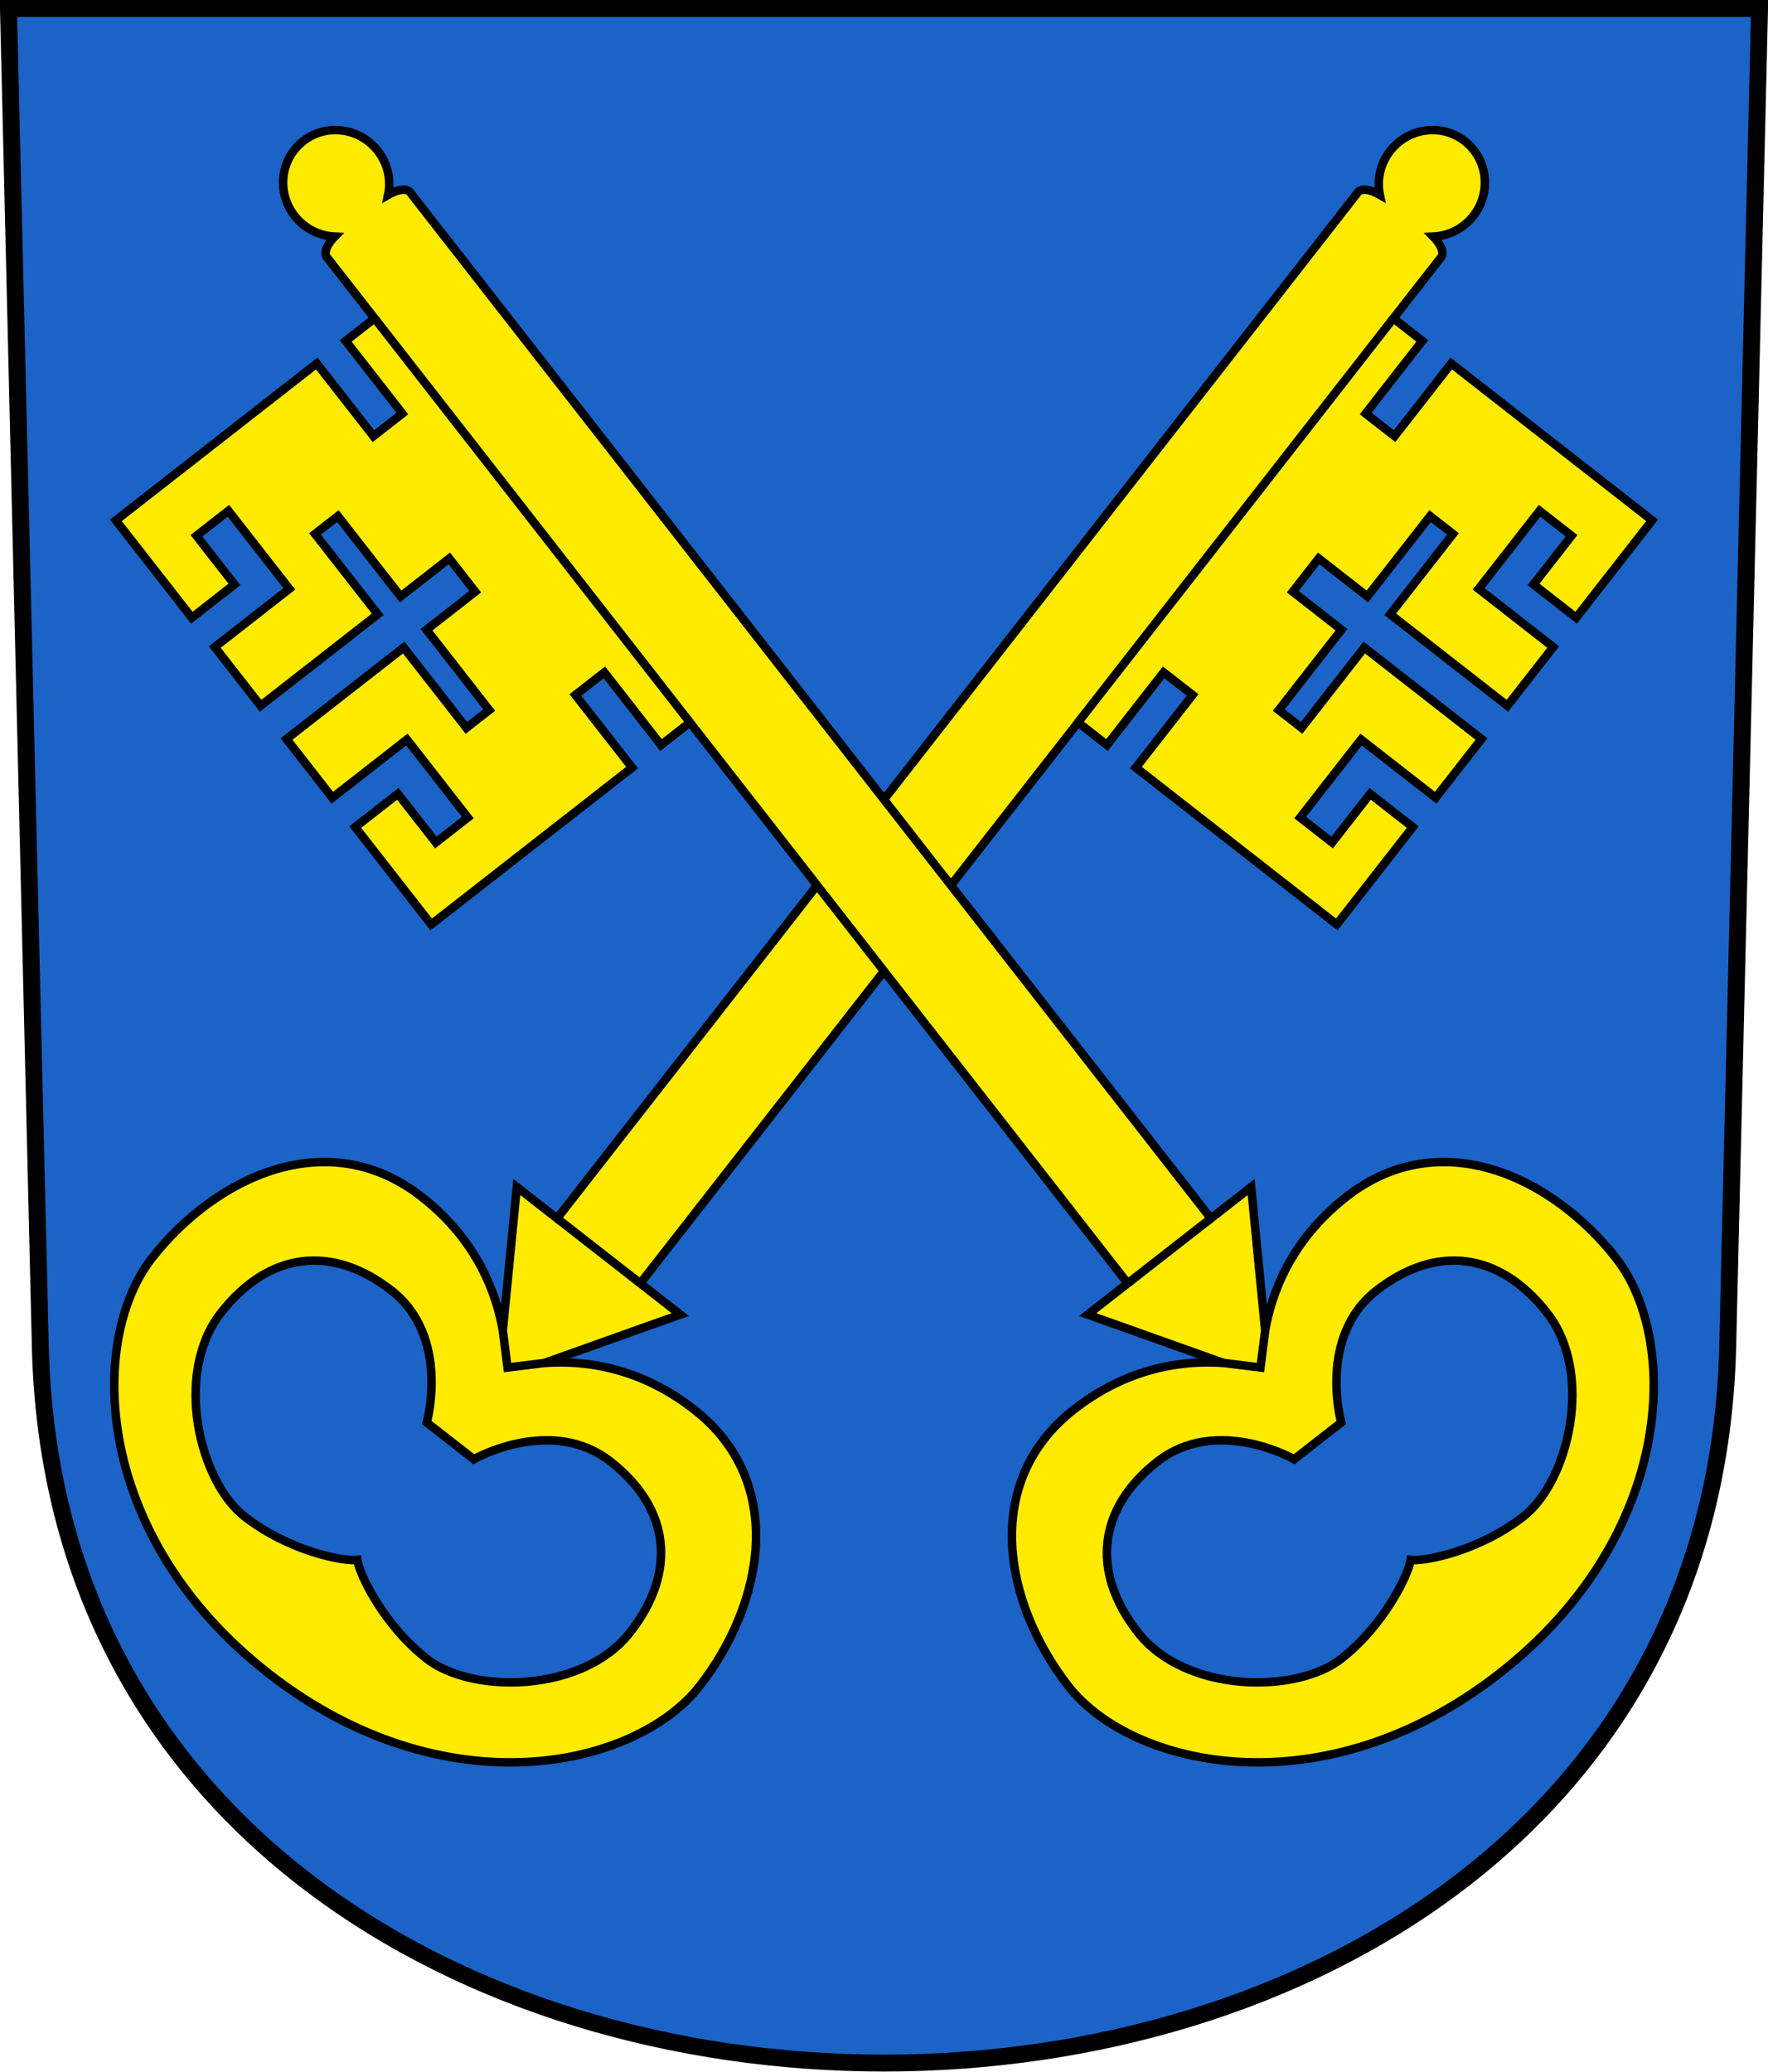 <?xml version="1.0" encoding="UTF-8"?>
<svg version="1.0" viewBox="0 0 208.86 244.66" xmlns="http://www.w3.org/2000/svg" xmlns:cc="http://creativecommons.org/ns#" xmlns:dc="http://purl.org/dc/elements/1.1/" xmlns:rdf="http://www.w3.org/1999/02/22-rdf-syntax-ns#">
<path d="m1 1 3.761 158c2.687 112.86 196.65 112.86 199.34 0l3.761-158z" fill="#1b63c6" fill-rule="evenodd" stroke="#000" stroke-width="2"/>
<g stroke="#000">
<path d="m17.928 148.61c-7.55 9.671-6.96 32.813 13.804 49.023 20.764 16.209 43.365 11.169 50.914 1.497 7.552-9.672 10.387-24.053-0.67-32.683-6.662-5.201-13.385-5.809-17.679-5.475l16.061-5.725-4.719-3.684 51.714-66.244 3.416 2.666 6.696-8.577 3.417 2.667-6.696 8.577 23.73 18.525 8.975-11.498-5.034-3.929-4.487 5.748-3.776-2.946 7.194-9.216 8.809 6.877 5.414-6.935-13.843-10.806-7.408 9.489-2.695-2.105 7.407-9.489-5.753-4.491 1.07-1.368 0.853-1.096 1.139-1.459 5.753 4.49 7.408-9.49 2.698 2.105-7.41 9.489 13.843 10.805 5.413-6.934-8.808-6.876 7.195-9.216 3.775 2.947-4.488 5.749 5.034 3.929 8.976-11.497-23.73-18.525-6.696 8.578-3.416-2.666 6.695-8.578-3.416-2.665 5.637-7.222c0.394-0.505-0.014-1.508-0.922-2.437 1.786-0.078 3.538-0.915 4.735-2.448 2.15-2.756 1.693-6.706-1.019-8.824-2.713-2.118-6.657-1.603-8.809 1.153-1.197 1.534-1.584 3.437-1.225 5.188-1.123-0.655-2.195-0.807-2.588-0.303l-94.608 121.19-4.756-3.713-1.656 16.97c-0.718-4.246-2.94-10.619-9.602-15.82-11.055-8.63-24.317-2.39-31.868 7.283zm8.174 6.43c5.627-7.209 13.129-8.108 20.14-2.636 7.01 5.474 4.173 15.594 4.173 15.594l5.555 4.335s9.129-5.208 16.14 0.264c7.013 5.475 7.959 12.969 2.331 20.178-5.625 7.208-18.703 7.279-24.006 3.14-5.208-4.065-8.028-10.129-8.22-11.691-1.713 0.21-8.128-1.071-13.337-5.135-5.303-4.139-8.405-16.842-2.778-24.05z" fill="#feeb00"/>
<path d="m127.35 85.314 37.253-47.721" fill="none" stroke-dashoffset="4.58"/>
<path d="m65.809 143.89 9.83 7.672" fill="none" stroke-dashoffset="4.58"/>
<path d="m59.398 157.14 0.558 4.362 4.342-0.537" fill="none" stroke-dashoffset="4.58"/>
<path d="m190.93 148.61c7.55 9.67 6.96 32.813-13.804 49.023-20.764 16.209-43.365 11.169-50.914 1.497-7.552-9.672-10.387-24.053 0.67-32.683 6.662-5.201 13.385-5.809 17.679-5.475l-16.061-5.725 4.719-3.684-51.714-66.244-3.416 2.666-6.696-8.577-3.417 2.667 6.696 8.577-23.73 18.525-8.975-11.498 5.034-3.929 4.487 5.748 3.776-2.946-7.194-9.216-8.809 6.877-5.414-6.935 13.843-10.806 7.408 9.489 2.695-2.105-7.407-9.489 5.753-4.491-1.07-1.368-0.853-1.096-1.139-1.459-5.753 4.49-7.408-9.49-2.698 2.105 7.41 9.489-13.843 10.805-5.413-6.934 8.808-6.876-7.195-9.216-3.775 2.947 4.488 5.749-5.034 3.929-8.976-11.497 23.73-18.525 6.696 8.578 3.416-2.666-6.695-8.578 3.416-2.665-5.637-7.222c-0.394-0.505 0.014-1.508 0.922-2.437-1.786-0.078-3.538-0.915-4.735-2.448-2.15-2.756-1.693-6.706 1.019-8.824 2.713-2.118 6.657-1.603 8.809 1.153 1.197 1.534 1.584 3.437 1.224 5.188 1.123-0.655 2.195-0.807 2.588-0.303l94.608 121.19 4.756-3.713 1.656 16.97c0.718-4.246 2.94-10.619 9.602-15.82 11.055-8.63 24.317-2.39 31.868 7.283zm-8.174 6.43c-5.627-7.209-13.129-8.108-20.14-2.636-7.01 5.474-4.173 15.594-4.173 15.594l-2.787 2.175-2.768 2.16s-9.129-5.208-16.14 0.264c-7.013 5.475-7.959 12.969-2.331 20.178 5.625 7.208 18.703 7.279 24.006 3.14 5.208-4.065 8.028-10.129 8.22-11.691 1.713 0.21 8.128-1.071 13.337-5.135 5.303-4.139 8.405-16.842 2.778-24.05z" fill="#feeb00"/>
<path d="m81.505 85.314-37.253-47.721" fill="none" stroke-dashoffset="4.58"/>
<path d="m143.05 143.89-9.83 7.672" fill="none" stroke-dashoffset="4.58"/>
<path d="m149.46 157.14-0.558 4.362-4.342-0.537" fill="none" stroke-dashoffset="4.58"/>
</g>
</svg>
